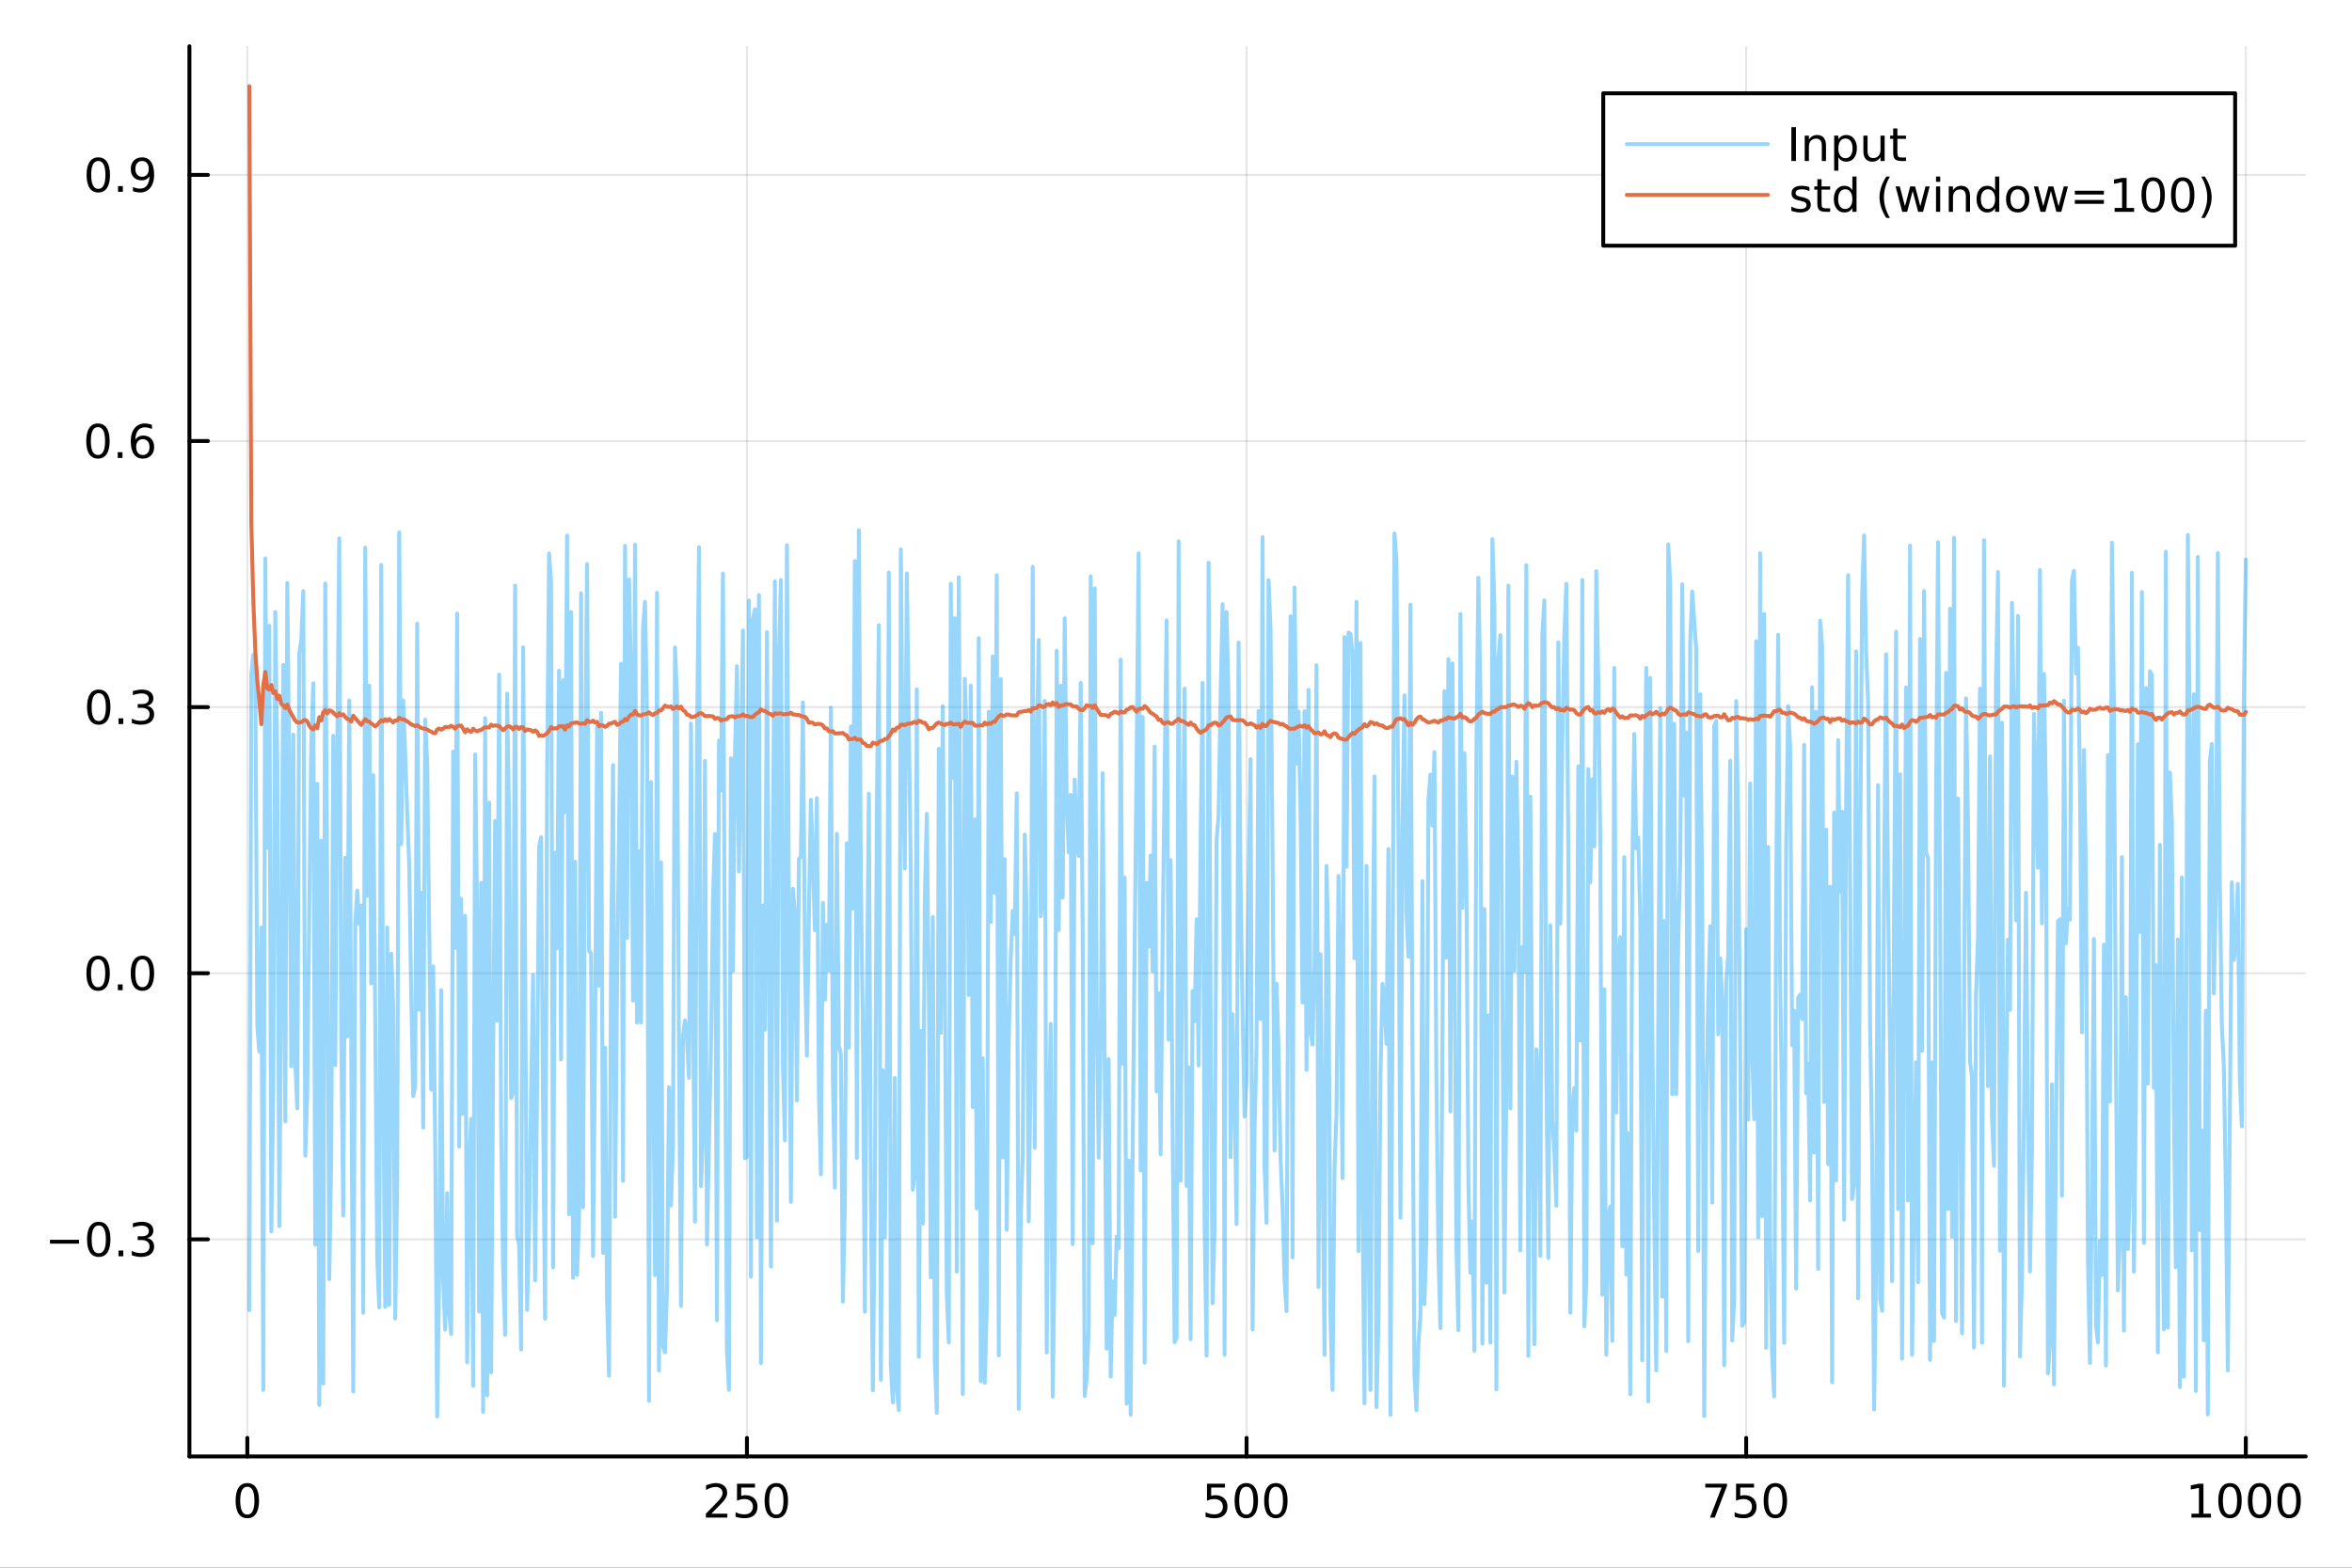 <?xml version="1.0" encoding="utf-8"?>
<svg xmlns="http://www.w3.org/2000/svg" xmlns:xlink="http://www.w3.org/1999/xlink" width="600" height="400" viewBox="0 0 2400 1600">
<rect x="0" y="0" width="2400" height="1600" fill="#333333" stroke="none"/>
<defs>
  <clipPath id="clip770">
    <rect x="0" y="0" width="2400" height="1600"/>
  </clipPath>
</defs>
<path clip-path="url(#clip770)" d="M0 1600 L2400 1600 L2400 0 L0 0  Z" fill="#ffffff" fill-rule="evenodd" fill-opacity="1"/>
<defs>
  <clipPath id="clip771">
    <rect x="480" y="0" width="1681" height="1600"/>
  </clipPath>
</defs>
<path clip-path="url(#clip770)" d="M193.288 1486.45 L2352.76 1486.45 L2352.76 47.244 L193.288 47.244  Z" fill="#ffffff" fill-rule="evenodd" fill-opacity="1"/>
<defs>
  <clipPath id="clip772">
    <rect x="193" y="47" width="2160" height="1440"/>
  </clipPath>
</defs>
<polyline clip-path="url(#clip772)" style="stroke:#000000; stroke-linecap:round; stroke-linejoin:round; stroke-width:2; stroke-opacity:0.1; fill:none" points="252.366,1486.45 252.366,47.244 "/>
<polyline clip-path="url(#clip772)" style="stroke:#000000; stroke-linecap:round; stroke-linejoin:round; stroke-width:2; stroke-opacity:0.1; fill:none" points="762.184,1486.45 762.184,47.244 "/>
<polyline clip-path="url(#clip772)" style="stroke:#000000; stroke-linecap:round; stroke-linejoin:round; stroke-width:2; stroke-opacity:0.1; fill:none" points="1272,1486.45 1272,47.244 "/>
<polyline clip-path="url(#clip772)" style="stroke:#000000; stroke-linecap:round; stroke-linejoin:round; stroke-width:2; stroke-opacity:0.1; fill:none" points="1781.82,1486.45 1781.82,47.244 "/>
<polyline clip-path="url(#clip772)" style="stroke:#000000; stroke-linecap:round; stroke-linejoin:round; stroke-width:2; stroke-opacity:0.1; fill:none" points="2291.64,1486.45 2291.64,47.244 "/>
<polyline clip-path="url(#clip770)" style="stroke:#000000; stroke-linecap:round; stroke-linejoin:round; stroke-width:4; stroke-opacity:1; fill:none" points="193.288,1486.45 2352.76,1486.45 "/>
<polyline clip-path="url(#clip770)" style="stroke:#000000; stroke-linecap:round; stroke-linejoin:round; stroke-width:4; stroke-opacity:1; fill:none" points="252.366,1486.45 252.366,1467.55 "/>
<polyline clip-path="url(#clip770)" style="stroke:#000000; stroke-linecap:round; stroke-linejoin:round; stroke-width:4; stroke-opacity:1; fill:none" points="762.184,1486.45 762.184,1467.55 "/>
<polyline clip-path="url(#clip770)" style="stroke:#000000; stroke-linecap:round; stroke-linejoin:round; stroke-width:4; stroke-opacity:1; fill:none" points="1272,1486.45 1272,1467.55 "/>
<polyline clip-path="url(#clip770)" style="stroke:#000000; stroke-linecap:round; stroke-linejoin:round; stroke-width:4; stroke-opacity:1; fill:none" points="1781.82,1486.45 1781.82,1467.55 "/>
<polyline clip-path="url(#clip770)" style="stroke:#000000; stroke-linecap:round; stroke-linejoin:round; stroke-width:4; stroke-opacity:1; fill:none" points="2291.64,1486.45 2291.64,1467.55 "/>
<path clip-path="url(#clip770)" d="M252.366 1517.37 Q248.755 1517.37 246.926 1520.93 Q245.12 1524.47 245.12 1531.6 Q245.12 1538.71 246.926 1542.27 Q248.755 1545.82 252.366 1545.82 Q256 1545.82 257.805 1542.27 Q259.634 1538.71 259.634 1531.6 Q259.634 1524.47 257.805 1520.93 Q256 1517.37 252.366 1517.37 M252.366 1513.66 Q258.176 1513.66 261.231 1518.27 Q264.31 1522.85 264.31 1531.6 Q264.31 1540.33 261.231 1544.94 Q258.176 1549.52 252.366 1549.52 Q246.555 1549.52 243.477 1544.94 Q240.421 1540.33 240.421 1531.6 Q240.421 1522.85 243.477 1518.27 Q246.555 1513.66 252.366 1513.66 Z" fill="#000000" fill-rule="nonzero" fill-opacity="1" /><path clip-path="url(#clip770)" d="M725.876 1544.91 L742.196 1544.91 L742.196 1548.85 L720.251 1548.85 L720.251 1544.91 Q722.913 1542.16 727.497 1537.53 Q732.103 1532.88 733.284 1531.53 Q735.529 1529.01 736.409 1527.27 Q737.311 1525.51 737.311 1523.82 Q737.311 1521.07 735.367 1519.33 Q733.446 1517.6 730.344 1517.6 Q728.145 1517.6 725.691 1518.36 Q723.261 1519.13 720.483 1520.68 L720.483 1515.95 Q723.307 1514.82 725.761 1514.24 Q728.214 1513.66 730.251 1513.66 Q735.622 1513.66 738.816 1516.35 Q742.01 1519.03 742.01 1523.52 Q742.01 1525.65 741.2 1527.57 Q740.413 1529.47 738.307 1532.07 Q737.728 1532.74 734.626 1535.95 Q731.524 1539.15 725.876 1544.91 Z" fill="#000000" fill-rule="nonzero" fill-opacity="1" /><path clip-path="url(#clip770)" d="M752.057 1514.29 L770.413 1514.29 L770.413 1518.22 L756.339 1518.22 L756.339 1526.7 Q757.358 1526.35 758.376 1526.19 Q759.395 1526 760.413 1526 Q766.2 1526 769.58 1529.17 Q772.959 1532.34 772.959 1537.76 Q772.959 1543.34 769.487 1546.44 Q766.015 1549.52 759.696 1549.52 Q757.52 1549.52 755.251 1549.15 Q753.006 1548.78 750.598 1548.04 L750.598 1543.34 Q752.682 1544.47 754.904 1545.03 Q757.126 1545.58 759.603 1545.58 Q763.608 1545.58 765.945 1543.48 Q768.283 1541.37 768.283 1537.76 Q768.283 1534.15 765.945 1532.04 Q763.608 1529.94 759.603 1529.94 Q757.728 1529.94 755.853 1530.35 Q754.001 1530.77 752.057 1531.65 L752.057 1514.29 Z" fill="#000000" fill-rule="nonzero" fill-opacity="1" /><path clip-path="url(#clip770)" d="M792.172 1517.37 Q788.561 1517.37 786.732 1520.93 Q784.927 1524.47 784.927 1531.6 Q784.927 1538.71 786.732 1542.27 Q788.561 1545.82 792.172 1545.82 Q795.806 1545.82 797.612 1542.27 Q799.441 1538.71 799.441 1531.6 Q799.441 1524.47 797.612 1520.93 Q795.806 1517.37 792.172 1517.37 M792.172 1513.66 Q797.982 1513.66 801.038 1518.27 Q804.117 1522.85 804.117 1531.6 Q804.117 1540.33 801.038 1544.94 Q797.982 1549.52 792.172 1549.52 Q786.362 1549.52 783.283 1544.94 Q780.228 1540.33 780.228 1531.6 Q780.228 1522.85 783.283 1518.27 Q786.362 1513.66 792.172 1513.66 Z" fill="#000000" fill-rule="nonzero" fill-opacity="1" /><path clip-path="url(#clip770)" d="M1231.62 1514.29 L1249.98 1514.29 L1249.98 1518.22 L1235.9 1518.22 L1235.9 1526.7 Q1236.92 1526.35 1237.94 1526.19 Q1238.96 1526 1239.98 1526 Q1245.76 1526 1249.14 1529.17 Q1252.52 1532.34 1252.52 1537.76 Q1252.52 1543.34 1249.05 1546.44 Q1245.58 1549.52 1239.26 1549.52 Q1237.08 1549.52 1234.81 1549.15 Q1232.57 1548.78 1230.16 1548.04 L1230.16 1543.34 Q1232.25 1544.47 1234.47 1545.03 Q1236.69 1545.58 1239.17 1545.58 Q1243.17 1545.58 1245.51 1543.48 Q1247.85 1541.37 1247.85 1537.76 Q1247.85 1534.15 1245.51 1532.04 Q1243.17 1529.94 1239.17 1529.94 Q1237.29 1529.94 1235.42 1530.35 Q1233.56 1530.77 1231.62 1531.65 L1231.62 1514.29 Z" fill="#000000" fill-rule="nonzero" fill-opacity="1" /><path clip-path="url(#clip770)" d="M1271.74 1517.37 Q1268.12 1517.37 1266.3 1520.93 Q1264.49 1524.47 1264.49 1531.6 Q1264.49 1538.71 1266.3 1542.27 Q1268.12 1545.82 1271.74 1545.82 Q1275.37 1545.82 1277.18 1542.27 Q1279 1538.71 1279 1531.6 Q1279 1524.47 1277.18 1520.93 Q1275.37 1517.37 1271.74 1517.37 M1271.74 1513.66 Q1277.55 1513.66 1280.6 1518.27 Q1283.68 1522.85 1283.68 1531.6 Q1283.68 1540.33 1280.6 1544.94 Q1277.55 1549.52 1271.74 1549.52 Q1265.93 1549.52 1262.85 1544.94 Q1259.79 1540.33 1259.79 1531.6 Q1259.79 1522.85 1262.85 1518.27 Q1265.93 1513.66 1271.74 1513.66 Z" fill="#000000" fill-rule="nonzero" fill-opacity="1" /><path clip-path="url(#clip770)" d="M1301.9 1517.37 Q1298.29 1517.37 1296.46 1520.93 Q1294.65 1524.47 1294.65 1531.6 Q1294.65 1538.71 1296.46 1542.27 Q1298.29 1545.82 1301.9 1545.82 Q1305.53 1545.82 1307.34 1542.27 Q1309.17 1538.71 1309.17 1531.6 Q1309.17 1524.47 1307.34 1520.93 Q1305.53 1517.37 1301.9 1517.37 M1301.9 1513.66 Q1307.71 1513.66 1310.76 1518.27 Q1313.84 1522.85 1313.84 1531.6 Q1313.84 1540.33 1310.76 1544.94 Q1307.71 1549.52 1301.9 1549.52 Q1296.09 1549.52 1293.01 1544.94 Q1289.95 1540.33 1289.95 1531.6 Q1289.95 1522.85 1293.01 1518.27 Q1296.09 1513.66 1301.9 1513.66 Z" fill="#000000" fill-rule="nonzero" fill-opacity="1" /><path clip-path="url(#clip770)" d="M1740.1 1514.29 L1762.32 1514.29 L1762.32 1516.28 L1749.77 1548.85 L1744.89 1548.85 L1756.69 1518.22 L1740.1 1518.22 L1740.1 1514.29 Z" fill="#000000" fill-rule="nonzero" fill-opacity="1" /><path clip-path="url(#clip770)" d="M1771.48 1514.29 L1789.84 1514.29 L1789.84 1518.22 L1775.77 1518.22 L1775.77 1526.7 Q1776.79 1526.35 1777.8 1526.19 Q1778.82 1526 1779.84 1526 Q1785.63 1526 1789.01 1529.17 Q1792.39 1532.34 1792.39 1537.76 Q1792.39 1543.34 1788.92 1546.44 Q1785.44 1549.52 1779.12 1549.52 Q1776.95 1549.52 1774.68 1549.15 Q1772.43 1548.78 1770.03 1548.04 L1770.03 1543.34 Q1772.11 1544.47 1774.33 1545.03 Q1776.55 1545.58 1779.03 1545.58 Q1783.04 1545.58 1785.37 1543.48 Q1787.71 1541.37 1787.71 1537.76 Q1787.71 1534.15 1785.37 1532.04 Q1783.04 1529.94 1779.03 1529.94 Q1777.16 1529.94 1775.28 1530.35 Q1773.43 1530.77 1771.48 1531.65 L1771.48 1514.29 Z" fill="#000000" fill-rule="nonzero" fill-opacity="1" /><path clip-path="url(#clip770)" d="M1811.6 1517.37 Q1807.99 1517.37 1806.16 1520.93 Q1804.36 1524.47 1804.36 1531.6 Q1804.36 1538.71 1806.16 1542.27 Q1807.99 1545.82 1811.6 1545.82 Q1815.23 1545.82 1817.04 1542.27 Q1818.87 1538.71 1818.87 1531.6 Q1818.87 1524.47 1817.04 1520.93 Q1815.23 1517.37 1811.6 1517.37 M1811.6 1513.66 Q1817.41 1513.66 1820.47 1518.27 Q1823.54 1522.85 1823.54 1531.6 Q1823.54 1540.33 1820.47 1544.94 Q1817.41 1549.52 1811.6 1549.52 Q1805.79 1549.52 1802.71 1544.94 Q1799.66 1540.33 1799.66 1531.6 Q1799.66 1522.85 1802.71 1518.27 Q1805.79 1513.66 1811.6 1513.66 Z" fill="#000000" fill-rule="nonzero" fill-opacity="1" /><path clip-path="url(#clip770)" d="M2236.16 1544.91 L2243.8 1544.91 L2243.8 1518.55 L2235.49 1520.21 L2235.49 1515.95 L2243.76 1514.29 L2248.43 1514.29 L2248.43 1544.91 L2256.07 1544.91 L2256.07 1548.85 L2236.16 1548.85 L2236.16 1544.91 Z" fill="#000000" fill-rule="nonzero" fill-opacity="1" /><path clip-path="url(#clip770)" d="M2275.52 1517.37 Q2271.91 1517.37 2270.08 1520.93 Q2268.27 1524.47 2268.27 1531.6 Q2268.27 1538.71 2270.08 1542.27 Q2271.91 1545.82 2275.52 1545.82 Q2279.15 1545.82 2280.96 1542.27 Q2282.78 1538.71 2282.78 1531.6 Q2282.78 1524.47 2280.96 1520.93 Q2279.15 1517.37 2275.52 1517.37 M2275.52 1513.66 Q2281.33 1513.66 2284.38 1518.27 Q2287.46 1522.85 2287.46 1531.6 Q2287.46 1540.33 2284.38 1544.94 Q2281.33 1549.52 2275.52 1549.52 Q2269.71 1549.52 2266.63 1544.94 Q2263.57 1540.33 2263.57 1531.6 Q2263.57 1522.85 2266.63 1518.27 Q2269.71 1513.66 2275.52 1513.66 Z" fill="#000000" fill-rule="nonzero" fill-opacity="1" /><path clip-path="url(#clip770)" d="M2305.68 1517.37 Q2302.07 1517.37 2300.24 1520.93 Q2298.43 1524.47 2298.43 1531.6 Q2298.43 1538.71 2300.24 1542.27 Q2302.07 1545.82 2305.68 1545.82 Q2309.31 1545.82 2311.12 1542.27 Q2312.95 1538.71 2312.95 1531.6 Q2312.95 1524.47 2311.12 1520.93 Q2309.31 1517.37 2305.68 1517.37 M2305.68 1513.66 Q2311.49 1513.66 2314.54 1518.27 Q2317.62 1522.85 2317.62 1531.6 Q2317.62 1540.33 2314.54 1544.94 Q2311.49 1549.52 2305.68 1549.52 Q2299.87 1549.52 2296.79 1544.94 Q2293.73 1540.33 2293.73 1531.6 Q2293.73 1522.85 2296.79 1518.27 Q2299.87 1513.66 2305.68 1513.66 Z" fill="#000000" fill-rule="nonzero" fill-opacity="1" /><path clip-path="url(#clip770)" d="M2335.84 1517.37 Q2332.23 1517.37 2330.4 1520.93 Q2328.59 1524.47 2328.59 1531.6 Q2328.59 1538.71 2330.4 1542.27 Q2332.23 1545.82 2335.84 1545.82 Q2339.47 1545.82 2341.28 1542.27 Q2343.11 1538.71 2343.11 1531.6 Q2343.11 1524.47 2341.28 1520.93 Q2339.47 1517.37 2335.84 1517.37 M2335.84 1513.66 Q2341.65 1513.66 2344.71 1518.27 Q2347.78 1522.85 2347.78 1531.6 Q2347.78 1540.33 2344.71 1544.94 Q2341.65 1549.52 2335.84 1549.52 Q2330.03 1549.52 2326.95 1544.94 Q2323.9 1540.33 2323.9 1531.6 Q2323.9 1522.85 2326.95 1518.27 Q2330.03 1513.66 2335.84 1513.66 Z" fill="#000000" fill-rule="nonzero" fill-opacity="1" /><polyline clip-path="url(#clip772)" style="stroke:#000000; stroke-linecap:round; stroke-linejoin:round; stroke-width:2; stroke-opacity:0.1; fill:none" points="193.288,1264.9 2352.76,1264.9 "/>
<polyline clip-path="url(#clip772)" style="stroke:#000000; stroke-linecap:round; stroke-linejoin:round; stroke-width:2; stroke-opacity:0.1; fill:none" points="193.288,993.301 2352.76,993.301 "/>
<polyline clip-path="url(#clip772)" style="stroke:#000000; stroke-linecap:round; stroke-linejoin:round; stroke-width:2; stroke-opacity:0.1; fill:none" points="193.288,721.703 2352.76,721.703 "/>
<polyline clip-path="url(#clip772)" style="stroke:#000000; stroke-linecap:round; stroke-linejoin:round; stroke-width:2; stroke-opacity:0.1; fill:none" points="193.288,450.106 2352.76,450.106 "/>
<polyline clip-path="url(#clip772)" style="stroke:#000000; stroke-linecap:round; stroke-linejoin:round; stroke-width:2; stroke-opacity:0.1; fill:none" points="193.288,178.509 2352.76,178.509 "/>
<polyline clip-path="url(#clip770)" style="stroke:#000000; stroke-linecap:round; stroke-linejoin:round; stroke-width:4; stroke-opacity:1; fill:none" points="193.288,1486.45 193.288,47.244 "/>
<polyline clip-path="url(#clip770)" style="stroke:#000000; stroke-linecap:round; stroke-linejoin:round; stroke-width:4; stroke-opacity:1; fill:none" points="193.288,1264.9 212.185,1264.9 "/>
<polyline clip-path="url(#clip770)" style="stroke:#000000; stroke-linecap:round; stroke-linejoin:round; stroke-width:4; stroke-opacity:1; fill:none" points="193.288,993.301 212.185,993.301 "/>
<polyline clip-path="url(#clip770)" style="stroke:#000000; stroke-linecap:round; stroke-linejoin:round; stroke-width:4; stroke-opacity:1; fill:none" points="193.288,721.703 212.185,721.703 "/>
<polyline clip-path="url(#clip770)" style="stroke:#000000; stroke-linecap:round; stroke-linejoin:round; stroke-width:4; stroke-opacity:1; fill:none" points="193.288,450.106 212.185,450.106 "/>
<polyline clip-path="url(#clip770)" style="stroke:#000000; stroke-linecap:round; stroke-linejoin:round; stroke-width:4; stroke-opacity:1; fill:none" points="193.288,178.509 212.185,178.509 "/>
<path clip-path="url(#clip770)" d="M50.992 1265.35 L80.668 1265.35 L80.668 1269.28 L50.992 1269.28 L50.992 1265.35 Z" fill="#000000" fill-rule="nonzero" fill-opacity="1" /><path clip-path="url(#clip770)" d="M100.76 1250.7 Q97.149 1250.7 95.321 1254.26 Q93.515 1257.8 93.515 1264.93 Q93.515 1272.04 95.321 1275.6 Q97.149 1279.15 100.76 1279.15 Q104.395 1279.15 106.2 1275.6 Q108.029 1272.04 108.029 1264.93 Q108.029 1257.8 106.2 1254.26 Q104.395 1250.7 100.76 1250.7 M100.76 1246.99 Q106.571 1246.99 109.626 1251.6 Q112.705 1256.18 112.705 1264.93 Q112.705 1273.66 109.626 1278.27 Q106.571 1282.85 100.76 1282.85 Q94.95 1282.85 91.871 1278.27 Q88.816 1273.66 88.816 1264.93 Q88.816 1256.18 91.871 1251.6 Q94.95 1246.99 100.76 1246.99 Z" fill="#000000" fill-rule="nonzero" fill-opacity="1" /><path clip-path="url(#clip770)" d="M120.922 1276.3 L125.807 1276.3 L125.807 1282.18 L120.922 1282.18 L120.922 1276.3 Z" fill="#000000" fill-rule="nonzero" fill-opacity="1" /><path clip-path="url(#clip770)" d="M150.158 1263.54 Q153.515 1264.26 155.39 1266.53 Q157.288 1268.8 157.288 1272.13 Q157.288 1277.25 153.769 1280.05 Q150.251 1282.85 143.769 1282.85 Q141.593 1282.85 139.279 1282.41 Q136.987 1281.99 134.533 1281.14 L134.533 1276.62 Q136.478 1277.76 138.793 1278.34 Q141.107 1278.91 143.631 1278.91 Q148.029 1278.91 150.32 1277.18 Q152.635 1275.44 152.635 1272.13 Q152.635 1269.08 150.482 1267.36 Q148.353 1265.63 144.533 1265.63 L140.506 1265.63 L140.506 1261.78 L144.718 1261.78 Q148.168 1261.78 149.996 1260.42 Q151.825 1259.03 151.825 1256.44 Q151.825 1253.78 149.927 1252.36 Q148.052 1250.93 144.533 1250.93 Q142.612 1250.93 140.413 1251.35 Q138.214 1251.76 135.575 1252.64 L135.575 1248.47 Q138.237 1247.73 140.552 1247.36 Q142.89 1246.99 144.95 1246.99 Q150.274 1246.99 153.376 1249.42 Q156.478 1251.83 156.478 1255.95 Q156.478 1258.82 154.834 1260.81 Q153.191 1262.78 150.158 1263.54 Z" fill="#000000" fill-rule="nonzero" fill-opacity="1" /><path clip-path="url(#clip770)" d="M100.112 979.1 Q96.501 979.1 94.672 982.664 Q92.867 986.206 92.867 993.336 Q92.867 1000.44 94.672 1004.01 Q96.501 1007.55 100.112 1007.55 Q103.746 1007.55 105.552 1004.01 Q107.381 1000.44 107.381 993.336 Q107.381 986.206 105.552 982.664 Q103.746 979.1 100.112 979.1 M100.112 975.396 Q105.922 975.396 108.978 980.002 Q112.057 984.586 112.057 993.336 Q112.057 1002.06 108.978 1006.67 Q105.922 1011.25 100.112 1011.25 Q94.302 1011.25 91.223 1006.67 Q88.168 1002.06 88.168 993.336 Q88.168 984.586 91.223 980.002 Q94.302 975.396 100.112 975.396 Z" fill="#000000" fill-rule="nonzero" fill-opacity="1" /><path clip-path="url(#clip770)" d="M120.274 1004.7 L125.158 1004.7 L125.158 1010.58 L120.274 1010.58 L120.274 1004.7 Z" fill="#000000" fill-rule="nonzero" fill-opacity="1" /><path clip-path="url(#clip770)" d="M145.343 979.1 Q141.732 979.1 139.904 982.664 Q138.098 986.206 138.098 993.336 Q138.098 1000.44 139.904 1004.01 Q141.732 1007.55 145.343 1007.55 Q148.978 1007.55 150.783 1004.01 Q152.612 1000.44 152.612 993.336 Q152.612 986.206 150.783 982.664 Q148.978 979.1 145.343 979.1 M145.343 975.396 Q151.154 975.396 154.209 980.002 Q157.288 984.586 157.288 993.336 Q157.288 1002.06 154.209 1006.67 Q151.154 1011.25 145.343 1011.25 Q139.533 1011.25 136.455 1006.67 Q133.399 1002.06 133.399 993.336 Q133.399 984.586 136.455 980.002 Q139.533 975.396 145.343 975.396 Z" fill="#000000" fill-rule="nonzero" fill-opacity="1" /><path clip-path="url(#clip770)" d="M100.76 707.502 Q97.149 707.502 95.321 711.067 Q93.515 714.609 93.515 721.738 Q93.515 728.845 95.321 732.409 Q97.149 735.951 100.76 735.951 Q104.395 735.951 106.2 732.409 Q108.029 728.845 108.029 721.738 Q108.029 714.609 106.2 711.067 Q104.395 707.502 100.76 707.502 M100.76 703.798 Q106.571 703.798 109.626 708.405 Q112.705 712.988 112.705 721.738 Q112.705 730.465 109.626 735.071 Q106.571 739.655 100.76 739.655 Q94.95 739.655 91.871 735.071 Q88.816 730.465 88.816 721.738 Q88.816 712.988 91.871 708.405 Q94.95 703.798 100.76 703.798 Z" fill="#000000" fill-rule="nonzero" fill-opacity="1" /><path clip-path="url(#clip770)" d="M120.922 733.104 L125.807 733.104 L125.807 738.983 L120.922 738.983 L120.922 733.104 Z" fill="#000000" fill-rule="nonzero" fill-opacity="1" /><path clip-path="url(#clip770)" d="M150.158 720.349 Q153.515 721.067 155.39 723.335 Q157.288 725.604 157.288 728.937 Q157.288 734.053 153.769 736.854 Q150.251 739.655 143.769 739.655 Q141.593 739.655 139.279 739.215 Q136.987 738.798 134.533 737.942 L134.533 733.428 Q136.478 734.562 138.793 735.141 Q141.107 735.72 143.631 735.72 Q148.029 735.72 150.32 733.984 Q152.635 732.247 152.635 728.937 Q152.635 725.882 150.482 724.169 Q148.353 722.433 144.533 722.433 L140.506 722.433 L140.506 718.59 L144.718 718.59 Q148.168 718.59 149.996 717.224 Q151.825 715.835 151.825 713.243 Q151.825 710.581 149.927 709.169 Q148.052 707.734 144.533 707.734 Q142.612 707.734 140.413 708.15 Q138.214 708.567 135.575 709.447 L135.575 705.28 Q138.237 704.539 140.552 704.169 Q142.89 703.798 144.95 703.798 Q150.274 703.798 153.376 706.229 Q156.478 708.636 156.478 712.757 Q156.478 715.627 154.834 717.618 Q153.191 719.585 150.158 720.349 Z" fill="#000000" fill-rule="nonzero" fill-opacity="1" /><path clip-path="url(#clip770)" d="M99.95 435.905 Q96.339 435.905 94.51 439.47 Q92.705 443.011 92.705 450.141 Q92.705 457.247 94.51 460.812 Q96.339 464.354 99.95 464.354 Q103.584 464.354 105.39 460.812 Q107.219 457.247 107.219 450.141 Q107.219 443.011 105.39 439.47 Q103.584 435.905 99.95 435.905 M99.95 432.201 Q105.76 432.201 108.816 436.808 Q111.895 441.391 111.895 450.141 Q111.895 458.868 108.816 463.474 Q105.76 468.057 99.95 468.057 Q94.14 468.057 91.061 463.474 Q88.006 458.868 88.006 450.141 Q88.006 441.391 91.061 436.808 Q94.14 432.201 99.95 432.201 Z" fill="#000000" fill-rule="nonzero" fill-opacity="1" /><path clip-path="url(#clip770)" d="M120.112 461.507 L124.996 461.507 L124.996 467.386 L120.112 467.386 L120.112 461.507 Z" fill="#000000" fill-rule="nonzero" fill-opacity="1" /><path clip-path="url(#clip770)" d="M145.76 448.243 Q142.612 448.243 140.76 450.395 Q138.931 452.548 138.931 456.298 Q138.931 460.025 140.76 462.201 Q142.612 464.354 145.76 464.354 Q148.908 464.354 150.737 462.201 Q152.589 460.025 152.589 456.298 Q152.589 452.548 150.737 450.395 Q148.908 448.243 145.76 448.243 M155.042 433.59 L155.042 437.849 Q153.283 437.016 151.478 436.576 Q149.695 436.136 147.936 436.136 Q143.306 436.136 140.853 439.261 Q138.422 442.386 138.075 448.706 Q139.441 446.692 141.501 445.627 Q143.561 444.539 146.038 444.539 Q151.246 444.539 154.255 447.71 Q157.288 450.858 157.288 456.298 Q157.288 461.622 154.14 464.84 Q150.992 468.057 145.76 468.057 Q139.765 468.057 136.594 463.474 Q133.422 458.868 133.422 450.141 Q133.422 441.946 137.311 437.085 Q141.2 432.201 147.751 432.201 Q149.51 432.201 151.293 432.548 Q153.098 432.896 155.042 433.59 Z" fill="#000000" fill-rule="nonzero" fill-opacity="1" /><path clip-path="url(#clip770)" d="M100.297 164.307 Q96.686 164.307 94.858 167.872 Q93.052 171.414 93.052 178.543 Q93.052 185.65 94.858 189.215 Q96.686 192.756 100.297 192.756 Q103.932 192.756 105.737 189.215 Q107.566 185.65 107.566 178.543 Q107.566 171.414 105.737 167.872 Q103.932 164.307 100.297 164.307 M100.297 160.604 Q106.108 160.604 109.163 165.21 Q112.242 169.794 112.242 178.543 Q112.242 187.27 109.163 191.877 Q106.108 196.46 100.297 196.46 Q94.487 196.46 91.409 191.877 Q88.353 187.27 88.353 178.543 Q88.353 169.794 91.409 165.21 Q94.487 160.604 100.297 160.604 Z" fill="#000000" fill-rule="nonzero" fill-opacity="1" /><path clip-path="url(#clip770)" d="M120.459 189.909 L125.344 189.909 L125.344 195.789 L120.459 195.789 L120.459 189.909 Z" fill="#000000" fill-rule="nonzero" fill-opacity="1" /><path clip-path="url(#clip770)" d="M135.668 195.071 L135.668 190.812 Q137.427 191.645 139.232 192.085 Q141.038 192.525 142.774 192.525 Q147.404 192.525 149.834 189.423 Q152.288 186.298 152.635 179.955 Q151.293 181.946 149.232 183.011 Q147.172 184.076 144.672 184.076 Q139.487 184.076 136.455 180.951 Q133.445 177.803 133.445 172.363 Q133.445 167.039 136.594 163.821 Q139.742 160.604 144.973 160.604 Q150.968 160.604 154.117 165.21 Q157.288 169.794 157.288 178.543 Q157.288 186.715 153.399 191.599 Q149.533 196.46 142.982 196.46 Q141.223 196.46 139.418 196.113 Q137.612 195.766 135.668 195.071 M144.973 180.418 Q148.121 180.418 149.95 178.266 Q151.802 176.113 151.802 172.363 Q151.802 168.636 149.95 166.483 Q148.121 164.307 144.973 164.307 Q141.825 164.307 139.973 166.483 Q138.144 168.636 138.144 172.363 Q138.144 176.113 139.973 178.266 Q141.825 180.418 144.973 180.418 Z" fill="#000000" fill-rule="nonzero" fill-opacity="1" /><polyline clip-path="url(#clip772)" style="stroke:#009af9; stroke-linecap:round; stroke-linejoin:round; stroke-width:4; stroke-opacity:0.4; fill:none" points="254.405,1337.24 256.444,688.156 258.483,668.248 260.523,683.418 262.562,1047.21 264.601,1073.49 266.641,946.672 268.68,1418.65 270.719,569.826 272.758,865.206 274.798,638.556 276.837,1256.85 278.876,1108.28 280.915,624.644 282.955,778.572 284.994,1251.38 287.033,1002.52 289.073,678.724 291.112,1144.57 293.151,594.931 295.19,790.99 297.23,1088.27 299.269,749.658 301.308,1084.85 303.347,1131.12 305.387,666.213 307.426,653.774 309.465,603.292 311.505,1179.4 313.544,1115.91 315.583,928.992 317.622,758.77 319.662,697.434 321.701,1270.31 323.74,799.948 325.779,1433.95 327.819,858.065 329.858,1412.15 331.897,595.486 333.937,914.365 335.976,1305.47 338.015,1179.86 340.054,750.987 342.094,1087.1 344.133,768.259 346.172,549.447 348.211,1056 350.251,1240.56 352.29,875.527 354.329,1058.07 356.369,714.963 358.408,1064.82 360.447,1420.18 362.486,943.557 364.526,908.975 366.565,943.073 368.604,924.161 370.643,1339.8 372.683,558.907 374.722,914.452 376.761,699.813 378.801,1003.71 380.84,791.146 382.879,1039.57 384.918,1284.42 386.958,1334.46 388.997,576.629 391.036,1110.69 393.075,1333.86 395.115,946.595 397.154,1331.9 399.193,973.311 401.233,1027.03 403.272,1345.69 405.311,1206.47 407.35,543.306 409.39,861.593 411.429,714.869 413.468,770.265 415.507,828.975 417.547,882.52 419.586,1013.49 421.625,1118.69 423.665,1108.95 425.704,636.463 427.743,1030.71 429.782,910.982 431.822,1150.8 433.861,734.396 435.9,778.364 437.939,946.273 439.979,1112.07 442.018,986.374 444.057,1166.09 446.097,1445.72 448.136,1302.48 450.175,1010.54 452.214,1306.78 454.254,1357 456.293,1217.69 458.332,1339.43 460.371,1361.66 462.411,766.989 464.45,967.384 466.489,626.244 468.529,1170.34 470.568,917.228 472.607,1136.84 474.646,934.708 476.686,1390.44 478.725,1192.65 480.764,1141.96 482.803,1414.47 484.843,769.991 486.882,934.571 488.921,1338.67 490.961,900.985 493,1440.97 495.039,732.949 497.078,1424.16 499.118,819.058 501.157,1400.79 503.196,1077.94 505.235,837.983 507.275,1041.61 509.314,688.524 511.353,1151.78 513.393,1296.36 515.432,1362.36 517.471,707.949 519.51,841.034 521.55,1120.79 523.589,1115.74 525.628,597.647 527.667,1261.8 529.707,1269.36 531.746,1377.33 533.785,660.649 535.825,969.638 537.864,1337.06 539.903,1252.87 541.942,1116.12 543.982,994.985 546.021,1306.74 548.06,1109.5 550.099,864.405 552.139,854.452 554.178,1134.45 556.217,1345.97 558.257,792.573 560.296,564.817 562.335,594.347 564.374,1293.67 566.414,870.304 568.453,967.695 570.492,684.43 572.532,1081.18 574.571,694.238 576.61,828.821 578.649,546.598 580.689,1239.36 582.728,624.818 584.767,1304.12 586.806,879.495 588.846,1301.2 590.885,1240.93 592.924,605.459 594.964,1232.11 597.003,795.683 599.042,575.664 601.081,970.592 603.121,972.967 605.16,1281.97 607.199,1065.11 609.238,741.641 611.278,1006.01 613.317,727.432 615.356,1278.75 617.396,1069.28 619.435,1325.52 621.474,1404.09 623.513,983.378 625.553,780.855 627.592,1241.84 629.631,1007.41 631.67,847.378 633.71,677.459 635.749,1205.21 637.788,557.117 639.828,957.211 641.867,591.315 643.906,691.915 645.945,1021.32 647.985,555.961 650.024,1043.61 652.063,868.76 654.102,1043.53 656.142,641.765 658.181,614.241 660.22,728.863 662.26,1429.66 664.299,798.206 666.338,1055.88 668.377,1301.42 670.417,605.039 672.456,1398.83 674.495,880.076 676.534,1374.23 678.574,1380.3 680.613,1316.04 682.652,1109.61 684.692,1230.28 686.731,1169.82 688.77,660.765 690.809,710.408 692.849,1076.09 694.888,1332.83 696.927,1057.15 698.966,1041.41 701.006,1061.2 703.045,1100.1 705.084,738.446 707.124,1021.89 709.163,1246.83 711.202,760.348 713.241,558.532 715.281,1210.56 717.32,1159.53 719.359,776.517 721.398,1270.19 723.438,1166.29 725.477,1068.9 727.516,918.797 729.556,851.137 731.595,1347.59 733.634,755.889 735.673,806.73 737.713,585.331 739.752,1014.62 741.791,1378.32 743.83,1418.6 745.87,773.979 747.909,991.054 749.948,772.257 751.988,679.944 754.027,889.501 756.066,768.178 758.105,643.484 760.145,1182.04 762.184,1180.92 764.223,612.875 766.262,1303.03 768.302,631.706 770.341,621.856 772.38,1262.71 774.42,607.312 776.459,1391.35 778.498,924.234 780.537,1051.01 782.577,645.128 784.616,972.045 786.655,1292.74 788.694,856.687 790.734,593.346 792.773,1245.85 794.812,668.843 796.852,591.941 798.891,1086.08 800.93,1163.92 802.969,556.457 805.009,927.764 807.048,1226.67 809.087,907.06 811.126,934.6 813.166,1123.2 815.205,876.612 817.244,874.234 819.284,716.89 821.323,976.037 823.362,1077.45 825.401,934.365 827.441,816.253 829.48,877.135 831.519,949.371 833.558,814.589 835.598,1115.12 837.637,1198.59 839.676,921.392 841.716,1020.26 843.755,943.702 845.794,990.687 847.833,722.252 849.873,1100.31 851.912,1212.19 853.951,850.939 855.99,1067.12 858.03,1075.99 860.069,1328.46 862.108,1227.81 864.148,860.625 866.187,1069.2 868.226,741.449 870.265,927.363 872.305,572.565 874.344,1181.78 876.383,541.158 878.422,895.903 880.462,1050.11 882.501,1338.81 884.54,1030.22 886.58,810.016 888.619,1221.27 890.658,1419.11 892.697,1222.71 894.737,829.886 896.776,637.996 898.815,1408.23 900.855,1092.16 902.894,1262.82 904.933,1092.84 906.972,584.284 909.012,1394.13 911.051,1431.39 913.09,1100.18 915.129,1418.76 917.169,1439.25 919.208,560.761 921.247,788.503 923.287,886.307 925.326,585.303 927.365,736.789 929.404,889.131 931.444,1214.29 933.483,1199.66 935.522,703.545 937.561,1384.72 939.601,1052.18 941.64,1248.82 943.679,916.586 945.719,830.537 947.758,1010.68 949.797,1303.62 951.836,935.927 953.876,1387.63 955.915,1442.03 957.954,764.307 959.993,1054.07 962.033,720.827 964.072,990.793 966.111,1320.56 968.151,1370.13 970.19,595.637 972.229,793.888 974.268,630.891 976.308,1297.84 978.347,589.233 980.386,942.741 982.425,1422.83 984.465,692.855 986.504,752.356 988.543,1015.48 990.583,699.721 992.622,1129.92 994.661,836.422 996.7,1233.44 998.74,651.246 1000.78,1409.79 1002.82,1080.09 1004.86,1411.32 1006.9,1334.01 1008.94,726.379 1010.98,940.857 1013.01,669.944 1015.05,911.44 1017.09,587.249 1019.13,1383.33 1021.17,692.9 1023.21,1181.29 1025.25,876.83 1027.29,1255.08 1029.33,1062.42 1031.37,977.612 1033.41,929.61 1035.45,953.242 1037.49,809.644 1039.53,1437.98 1041.56,1245.48 1043.6,1177.8 1045.64,851.784 1047.68,935.927 1049.72,1246.53 1051.76,1080.85 1053.8,578.529 1055.84,1171.48 1057.88,770.721 1059.92,653.127 1061.96,935.301 1064,915.713 1066.04,715.162 1068.07,1380.46 1070.11,1155.06 1072.15,1044.9 1074.19,1425.44 1076.23,1271.11 1078.27,664.2 1080.31,948.994 1082.35,699.834 1084.39,916.129 1086.43,631.043 1088.47,819.047 1090.51,869.943 1092.55,811.237 1094.59,1269.85 1096.62,795.684 1098.66,857.657 1100.7,873.636 1102.74,696.896 1104.78,950.131 1106.82,1424.79 1108.86,1407.16 1110.9,1357.14 1112.94,588.21 1114.98,1269.06 1117.02,600.463 1119.06,1024.66 1121.1,1181.56 1123.14,1067.41 1125.17,789.122 1127.21,1082.05 1129.25,1376.55 1131.29,1080.89 1133.33,1404.89 1135.37,1307.92 1137.41,1342.21 1139.45,1262.06 1141.49,1274.15 1143.53,673.238 1145.57,1085.57 1147.61,895.686 1149.65,1432.56 1151.69,1184.32 1153.72,1443.85 1155.76,1177.92 1157.8,967.024 1159.84,772.259 1161.88,564.765 1163.92,1194.49 1165.96,731.795 1168,1390.8 1170.04,901.069 1172.08,966.239 1174.12,873.145 1176.16,991.284 1178.2,761.836 1180.23,1114.09 1182.27,1013.49 1184.31,1178.17 1186.35,960.948 1188.39,791.624 1190.43,633.153 1192.47,1061 1194.51,877.836 1196.55,1152.49 1198.59,1369.87 1200.63,1365.43 1202.67,552.445 1204.71,1205.02 1206.75,901.494 1208.78,702.86 1210.82,1210.32 1212.86,1089.37 1214.9,1366.88 1216.94,1011.45 1218.98,1042.14 1221.02,938.252 1223.06,1087.42 1225.1,860.604 1227.14,696.947 1229.18,1249.45 1231.22,1383.54 1233.26,574.376 1235.3,1020.58 1237.33,1330.1 1239.37,1252.66 1241.41,857.68 1243.45,831.791 1245.49,710.459 1247.53,616.638 1249.57,1382.67 1251.61,624.581 1253.65,715.764 1255.69,1180.89 1257.73,1035.16 1259.77,1119.92 1261.81,1249.31 1263.85,655.783 1265.88,900.692 1267.92,1031.59 1269.96,1139.63 1272,1099.48 1274.04,909.854 1276.08,774.838 1278.12,1356.82 1280.16,1153.85 1282.2,1066.3 1284.24,725.614 1286.28,1040.05 1288.32,548.161 1290.36,1189.44 1292.39,1248.05 1294.43,592.135 1296.47,643.135 1298.51,870.104 1300.55,1174.25 1302.59,1003.89 1304.63,1070.58 1306.67,1182.24 1308.71,1230.4 1310.75,1306.28 1312.79,1338.22 1314.83,884.72 1316.87,628.94 1318.91,1283.37 1320.94,599.572 1322.98,779.282 1325.02,726.154 1327.06,827.014 1329.1,1023.18 1331.14,725.843 1333.18,1091.93 1335.22,704.046 1337.26,1053.87 1339.3,1066.06 1341.34,983.584 1343.38,679.003 1345.42,1313.64 1347.46,973.809 1349.49,1166.17 1351.53,1382.81 1353.57,883.757 1355.61,974.779 1357.65,1345.77 1359.69,1418.55 1361.73,1193.09 1363.77,1136.27 1365.81,893.88 1367.85,1001.05 1369.89,1202.45 1371.93,650.155 1373.97,884.768 1376.01,645.546 1378.04,646.924 1380.08,668.452 1382.12,977.916 1384.16,614.231 1386.2,1276.78 1388.24,656.184 1390.28,1222.44 1392.32,1432.26 1394.36,883.717 1396.4,1260.99 1398.44,1418.69 1400.48,1018.32 1402.52,792.434 1404.56,1436.14 1406.59,1348.81 1408.63,1096.53 1410.67,1004.09 1412.71,1018.75 1414.75,1065.32 1416.79,866.516 1418.83,1444.05 1420.87,1033.57 1422.91,544.435 1424.95,572.323 1426.99,862.088 1429.03,1242.91 1431.07,844.688 1433.1,709.641 1435.14,929.912 1437.18,976.491 1439.22,617.093 1441.26,1069.41 1443.3,1402.67 1445.34,1439.38 1447.38,1369.97 1449.42,1343.02 1451.46,899.35 1453.5,1331.08 1455.54,1262.65 1457.58,817.376 1459.62,790.518 1461.65,842.615 1463.69,767.479 1465.73,1104.79 1467.77,1277.75 1469.81,1355.53 1471.85,1066.55 1473.89,705.311 1475.93,977.43 1477.97,672.699 1480.01,1134.36 1482.05,677.078 1484.09,950.013 1486.13,1272.67 1488.17,1357.58 1490.2,626.625 1492.24,926.596 1494.28,768.615 1496.32,895.458 1498.36,1207.64 1500.4,1299 1502.44,1246.65 1504.48,1378.58 1506.52,769.569 1508.56,589.721 1510.6,705.097 1512.64,1371.3 1514.68,927.786 1516.72,1309.19 1518.75,1036.41 1520.79,1370.33 1522.83,550.242 1524.87,617.53 1526.91,1418.08 1528.95,672.512 1530.99,648.24 1533.03,1010.83 1535.07,1319.24 1537.11,1104.99 1539.15,597.674 1541.19,1131.23 1543.23,792.658 1545.26,990.942 1547.3,777.468 1549.34,892.982 1551.38,1276.12 1553.42,966.624 1555.46,991.839 1557.5,576.893 1559.54,1383.92 1561.58,813.075 1563.62,1135.64 1565.66,1372.06 1567.7,1070.94 1569.74,1105.37 1571.78,1281.7 1573.81,648.577 1575.85,612.715 1577.89,1097.09 1579.93,1283.83 1581.97,944.365 1584.01,1143.62 1586.05,1174.86 1588.09,1230.61 1590.13,655.501 1592.17,942.805 1594.21,757.461 1596.25,649.953 1598.29,595.849 1600.33,870.881 1602.36,1339.74 1604.4,1131.64 1606.44,1110.41 1608.48,1153.92 1610.52,782.138 1612.56,1062.07 1614.6,591.9 1616.64,1353.73 1618.68,1308.94 1620.72,784.819 1622.76,900.67 1624.8,795.306 1626.84,863.873 1628.88,582.982 1630.91,692.582 1632.95,860.584 1634.99,1321.41 1637.03,1009.74 1639.07,1382.67 1641.11,1243.29 1643.15,1231.52 1645.19,1368.52 1647.23,681.747 1649.27,1135.57 1651.31,980.411 1653.35,956.462 1655.39,1272.01 1657.42,874.766 1659.46,1300.9 1661.5,1156.62 1663.54,1423.02 1665.58,888.222 1667.62,749.03 1669.66,866.018 1671.7,854.805 1673.74,939.69 1675.78,1388.43 1677.82,891.318 1679.86,681.641 1681.9,1430.24 1683.94,691.713 1685.97,1046.71 1688.01,1240.53 1690.05,1398.66 1692.09,1043.28 1694.13,722.734 1696.17,1323.37 1698.21,939.957 1700.25,1378.98 1702.29,555.66 1704.33,596.404 1706.37,1116.92 1708.41,738.666 1710.45,1116.58 1712.49,961.186 1714.52,877.93 1716.56,596.361 1718.6,812.099 1720.64,747.493 1722.68,1368.8 1724.72,654.719 1726.76,603.655 1728.8,634.134 1730.84,661.655 1732.88,1276.71 1734.92,708.525 1736.96,917.196 1739,1445.22 1741.04,1138.88 1743.07,1020.81 1745.11,945.277 1747.15,1227.42 1749.19,741.123 1751.23,735.698 1753.27,1055.65 1755.31,978.24 1757.35,1019.78 1759.39,1393.47 1761.43,1003.64 1763.47,974.187 1765.51,776.377 1767.55,1368.12 1769.58,1327.91 1771.62,715.444 1773.66,839.985 1775.7,1066.92 1777.74,1353.13 1779.78,1350.06 1781.82,948.414 1783.86,1142.55 1785.9,799.602 1787.94,1071.16 1789.98,1142.34 1792.02,654.338 1794.06,1262.78 1796.1,564.657 1798.13,1241.26 1800.17,626.638 1802.21,1375.51 1804.25,864.458 1806.29,1267.52 1808.33,1384.85 1810.37,1425.23 1812.41,915.11 1814.45,647.942 1816.49,998.676 1818.53,1135.22 1820.57,1370.56 1822.61,864.707 1824.65,720.802 1826.68,762.35 1828.72,1066.84 1830.76,1031.4 1832.8,1315.13 1834.84,1018.35 1836.88,1015.16 1838.92,1040.18 1840.96,760.129 1843,1115.83 1845.04,1085.56 1847.08,1225.13 1849.12,701.43 1851.16,1176.52 1853.2,726.242 1855.23,1295.05 1857.27,633.469 1859.31,660.239 1861.35,1124.69 1863.39,846.798 1865.43,1188.24 1867.47,905.047 1869.51,1410.72 1871.55,829.258 1873.59,1204.75 1875.63,755.479 1877.67,910.073 1879.71,828.393 1881.74,1244.78 1883.78,826.926 1885.82,587.054 1887.86,898.954 1889.9,1223.71 1891.94,1207.58 1893.98,664.669 1896.02,1325.03 1898.06,888.02 1900.1,607.574 1902.14,546.435 1904.18,664.919 1906.22,715.206 1908.26,1048.25 1910.29,1169.62 1912.33,1438.45 1914.37,1292.17 1916.41,801.265 1918.45,1325.81 1920.49,1337.83 1922.53,900.612 1924.57,667.661 1926.61,917.561 1928.65,1080.17 1930.69,1307.6 1932.73,923.655 1934.77,644.799 1936.81,1234.09 1938.84,790.347 1940.88,1386.69 1942.92,1048.14 1944.96,701.569 1947,1225.18 1949.04,556.8 1951.08,1382.75 1953.12,1227.74 1955.16,1084.29 1957.2,1308.64 1959.24,652.136 1961.28,1072.37 1963.32,603.078 1965.36,869.602 1967.39,875.782 1969.43,1387.91 1971.47,1084.41 1973.51,1368.63 1975.55,817.278 1977.59,553.264 1979.63,911.948 1981.67,1339.91 1983.71,1344.76 1985.75,686.759 1987.79,1234.02 1989.83,621.171 1991.87,1262.21 1993.9,548.973 1995.94,1348.16 1997.98,815.007 2000.02,1092.42 2002.06,1360.74 2004.1,1038.32 2006.14,712.713 2008.18,839.038 2010.22,1083.16 2012.26,1099.48 2014.3,1375.33 2016.34,1016.21 2018.38,956.303 2020.42,702.723 2022.45,1370.49 2024.49,551.367 2026.53,964.533 2028.57,1108.63 2030.61,772.046 2032.65,1139.88 2034.69,1189.97 2036.73,693.554 2038.77,583.788 2040.81,1276.6 2042.85,737.64 2044.89,1414.19 2046.93,1120.8 2048.97,959.011 2051,1030.65 2053.04,615.297 2055.08,742.186 2057.12,939.331 2059.16,628.589 2061.2,1384.37 2063.24,1304.36 2065.28,1139.34 2067.32,911.145 2069.36,1134.97 2071.4,1297.64 2073.44,1173.26 2075.48,728.531 2077.52,811.9 2079.55,885.77 2081.59,581.634 2083.63,942.459 2085.67,687.708 2087.71,819.325 2089.75,1401.69 2091.79,1370.3 2093.83,1106.57 2095.87,1412.95 2097.91,1164.37 2099.95,940.333 2101.99,938.154 2104.03,1220.25 2106.07,715.077 2108.1,962.859 2110.14,927.186 2112.18,938.449 2114.22,592.687 2116.26,582.654 2118.3,687.377 2120.34,661.03 2122.38,798.106 2124.42,1053.58 2126.46,765.448 2128.5,888.825 2130.54,1284.6 2132.58,1391.05 2134.61,1211.7 2136.65,958.287 2138.69,1351.23 2140.73,1370.11 2142.77,1266.47 2144.81,1301.14 2146.85,964.219 2148.89,1393.76 2150.93,770.614 2152.97,1124.22 2155.01,553.839 2157.05,718.896 2159.09,1074.38 2161.13,1316.99 2163.16,1261 2165.2,874.743 2167.24,1357.99 2169.28,1017.75 2171.32,1274.9 2173.36,1214.57 2175.4,584.59 2177.44,1297.88 2179.48,1127.24 2181.52,759.534 2183.56,951.197 2185.6,604.14 2187.64,1268.66 2189.68,702.25 2191.71,1105.96 2193.75,684.994 2195.79,688.602 2197.83,1110.36 2199.87,984.969 2201.91,1380.25 2203.95,862.241 2205.99,1166.14 2208.03,1356.69 2210.07,563.058 2212.11,1355.07 2214.15,788.388 2216.19,838.449 2218.23,1132.63 2220.26,1293.41 2222.3,958.773 2224.34,1415.68 2226.38,895.56 2228.42,1404.99 2230.46,1155.16 2232.5,546.002 2234.54,766.982 2236.58,1276.02 2238.62,708.64 2240.66,1419.66 2242.7,568.221 2244.74,1255.49 2246.77,1153.92 2248.81,1368.09 2250.85,1031.56 2252.89,1443.57 2254.93,776.88 2256.97,759.292 2259.01,1013.98 2261.05,916.65 2263.09,564.431 2265.13,901.034 2267.17,1046.32 2269.21,1087.5 2271.25,1213 2273.29,1398.61 2275.32,1142.52 2277.36,900.463 2279.4,979.711 2281.44,965.64 2283.48,902.065 2285.52,1101.92 2287.56,1149.51 2289.6,712.537 2291.64,571.111 "/>
<polyline clip-path="url(#clip772)" style="stroke:#e26f46; stroke-linecap:round; stroke-linejoin:round; stroke-width:4; stroke-opacity:1; fill:none" points="254.405,87.976 256.444,534.333 258.483,612.678 260.523,664.544 262.562,694.473 264.601,715.149 266.641,739.124 268.68,699.397 270.719,685.828 272.758,702.526 274.798,703.807 276.837,699.018 278.876,707.373 280.915,705.454 282.955,713.418 284.994,710.034 287.033,718.537 289.073,719.785 291.112,722.731 293.151,719.133 295.19,724.622 297.23,728.441 299.269,732.083 301.308,735.436 303.347,737.373 305.387,737.308 307.426,737.15 309.465,735.386 311.505,734.701 313.544,736.373 315.583,740.678 317.622,743.253 319.662,744.418 321.701,740.287 323.74,743.283 325.779,731.938 327.819,735.353 329.858,726.825 331.897,724.733 333.937,728.19 335.976,724.961 338.015,725.617 340.054,727.211 342.094,729.368 344.133,731.107 346.172,727.788 348.211,730.041 350.251,729.078 352.29,731.69 354.329,733.81 356.369,734.499 358.408,736.419 360.447,730.411 362.486,732.902 364.526,735.274 366.565,737.631 368.604,739.907 370.643,736.862 372.683,733.972 374.722,736.147 376.761,736.37 378.801,738.361 380.84,739.71 382.879,741.422 384.918,739.801 386.958,737.27 388.997,735.1 391.036,736.266 393.075,733.997 395.115,735.881 397.154,733.837 399.193,735.666 401.233,737.342 403.272,735.202 405.311,735.457 407.35,732.556 409.39,734.014 411.429,734.18 413.468,734.968 415.507,736.209 417.547,737.692 419.586,739.192 421.625,740.11 423.665,741.096 425.704,740.171 427.743,741.533 429.782,742.955 431.822,743.53 433.861,743.826 435.9,744.531 437.939,745.916 439.979,746.722 442.018,748.045 444.057,748.4 446.097,744.612 448.136,743.506 450.175,744.77 452.214,743.68 454.254,741.932 456.293,742.022 458.332,741.99 460.371,740.775 462.411,741.829 464.45,743.664 466.489,741.151 468.529,740.614 470.568,740.553 472.607,743.904 474.646,747.331 476.686,744.314 478.725,746.047 480.764,747.01 482.803,743.695 484.843,745.469 486.882,746.379 488.921,745.33 490.961,745.128 493,743.396 495.039,742.287 497.078,742.224 499.118,742.457 501.157,739.568 503.196,740.919 505.235,740.368 507.275,740.621 509.314,740.922 511.353,743.226 513.393,745.306 515.432,743.504 517.471,741.612 519.51,741.12 521.55,742.372 523.589,744.456 525.628,741.887 527.667,741.824 529.707,743.967 531.746,742.145 533.785,742.35 535.825,746.07 537.864,744.452 539.903,744.976 541.942,745.275 543.982,746.879 546.021,745.436 548.06,746.832 550.099,751.2 552.139,750.464 554.178,751.11 556.217,749.787 558.257,748.482 560.296,746.003 562.335,742.011 564.374,743.649 566.414,743.269 568.453,743.499 570.492,741.206 572.532,741.4 574.571,741.039 576.61,744.688 578.649,740.273 580.689,741.566 582.728,738.303 584.767,737.964 586.806,737.501 588.846,737.328 590.885,738.275 592.924,738.778 594.964,738.108 597.003,738.85 599.042,734.988 601.081,736.825 603.121,736.824 605.16,735.489 607.199,737.523 609.238,736.73 611.278,741.189 613.317,739.986 615.356,740.533 617.396,741.799 619.435,740.847 621.474,738.587 623.513,738.541 625.553,737.4 627.592,736.66 629.631,739.814 631.67,739.095 633.71,736.866 635.749,736.559 637.788,733.865 639.828,735.025 641.867,731.382 643.906,729.328 645.945,729.36 647.985,725.572 650.024,729.012 652.063,730.182 654.102,730.164 656.142,729.254 658.181,728.761 660.22,728.322 662.26,726.985 664.299,728.861 666.338,729.741 668.377,727.952 670.417,727.646 672.456,725.157 674.495,725.019 676.534,722.733 678.574,720.162 680.613,721.124 682.652,721.58 684.692,720.981 686.731,723.622 688.77,722.457 690.809,720.985 692.849,723.046 694.888,721.124 696.927,724.729 698.966,726.01 701.006,729.4 703.045,729.799 705.084,731.707 707.124,731.835 709.163,731.054 711.202,730.053 713.241,728.224 715.281,727.799 717.32,729.036 719.359,730.886 721.398,730.841 723.438,730.689 725.477,730.892 727.516,731.087 729.556,733.712 731.595,732.676 733.634,733.098 735.673,735.457 737.713,734.398 739.752,734.381 741.791,733.779 743.83,731.521 745.87,731.017 747.909,731.019 749.948,732.272 751.988,730.958 754.027,731.05 756.066,730.518 758.105,729.017 760.145,730.894 762.184,730.593 764.223,731.296 766.262,731.948 768.302,731.69 770.341,729.568 772.38,727.915 774.42,726.967 776.459,723.861 778.498,725.28 780.537,725.58 782.577,727.002 784.616,728.316 786.655,728.817 788.694,730.546 790.734,727.925 792.773,728.556 794.812,728.204 796.852,728.014 798.891,729.082 800.93,728.922 802.969,728.626 805.009,728.592 807.048,727.347 809.087,729.122 811.126,729.282 813.166,729.817 815.205,729.673 817.244,730.628 819.284,731.267 821.323,731.474 823.362,733.763 825.401,737.622 827.441,737.247 829.48,737.731 831.519,739.359 833.558,739.039 835.598,738.74 837.637,739.135 839.676,740.322 841.716,743.495 843.755,743.489 845.794,746.288 847.833,746.609 849.873,746.303 851.912,748.613 853.951,748.416 855.99,748.45 858.03,748.334 860.069,748.1 862.108,749.68 864.148,750.733 866.187,754.721 868.226,754.207 870.265,754.254 872.305,752.976 874.344,755.032 876.383,754.797 878.422,754.853 880.462,758.192 882.501,758.889 884.54,761.439 886.58,761.38 888.619,761.483 890.658,757.921 892.697,758.556 894.737,759.593 896.776,757.467 898.815,756.17 900.855,756.012 902.894,754.301 904.933,754.159 906.972,751.418 909.012,748.78 911.051,744.555 913.09,745.734 915.129,742.771 917.169,742.325 919.208,739.676 921.247,739.553 923.287,740.208 925.326,738.833 927.365,738.474 929.404,738.542 931.444,737.415 933.483,736.7 935.522,738.065 937.561,735.625 939.601,736.075 941.64,737.738 943.679,737.669 945.719,740.369 947.758,744.295 949.797,742.952 951.836,742.919 953.876,740.482 955.915,738.276 957.954,737.462 959.993,738.378 962.033,739.336 964.072,740.044 966.111,738.614 968.151,738.799 970.19,737.438 972.229,739.253 974.268,739.386 976.308,738.989 978.347,738.704 980.386,741.802 982.425,738.237 984.465,736.498 986.504,737.745 988.543,737.747 990.583,737.852 992.622,737.818 994.661,740.502 996.7,740.624 998.74,740.389 1000.78,740.286 1002.82,740.306 1004.86,737.509 1006.9,739.447 1008.94,737.978 1010.98,738.83 1013.01,736.791 1015.05,736.717 1017.09,733.642 1019.13,731.125 1021.17,729.595 1023.21,730.586 1025.25,730.281 1027.29,729.196 1029.33,729.246 1031.37,729.944 1033.41,730.161 1035.45,730.17 1037.49,730.132 1039.53,726.884 1041.56,726.516 1043.6,726.192 1045.64,725.679 1047.68,725.656 1049.72,724.677 1051.76,726.281 1053.8,722.754 1055.84,723.02 1057.88,722.406 1059.92,720.051 1061.96,720.025 1064,721.773 1066.04,721.169 1068.07,718.915 1070.11,718.581 1072.15,719.868 1074.19,716.863 1076.23,719.335 1078.27,717.506 1080.31,721.622 1082.35,720.01 1084.39,719.838 1086.43,719.085 1088.47,718.428 1090.51,718.799 1092.55,718.943 1094.59,720.821 1096.62,720.951 1098.66,721.111 1100.7,723.258 1102.74,724.715 1104.78,724.862 1106.82,722.737 1108.86,719.774 1110.9,720.657 1112.94,720.351 1114.98,722.484 1117.02,719.832 1119.06,723.244 1121.1,726.394 1123.14,729.726 1125.17,729.731 1127.21,729.777 1129.25,730.211 1131.29,731.43 1133.33,728.625 1135.37,727.723 1137.41,726.309 1139.45,726.947 1141.49,728.268 1143.53,726.11 1145.57,727.081 1147.61,727 1149.65,724.284 1151.69,723.752 1153.72,721.887 1155.76,721.549 1157.8,724.044 1159.84,726.419 1161.88,723.832 1163.92,723.223 1165.96,723.339 1168,720.664 1170.04,722.218 1172.08,724.655 1174.12,727.508 1176.16,728.381 1178.2,729.953 1180.23,731.337 1182.27,734.795 1184.31,734.373 1186.35,737.608 1188.39,738.662 1190.43,737.159 1192.47,737.11 1194.51,738.685 1196.55,738.57 1198.59,736.735 1200.63,735.284 1202.67,733.674 1204.71,735.989 1206.75,735.811 1208.78,737.075 1210.82,738.369 1212.86,739.824 1214.9,737.439 1216.94,739.82 1218.98,740.04 1221.02,743.686 1223.06,746.259 1225.1,747.939 1227.14,746.344 1229.18,745.669 1231.22,744.113 1233.26,740.166 1235.3,740.197 1237.33,738.439 1239.37,737.492 1241.41,737.855 1243.45,740.576 1245.49,739.759 1247.53,737.234 1249.57,735.01 1251.61,732.208 1253.65,731.667 1255.69,731.183 1257.73,734.749 1259.77,735.022 1261.81,735.065 1263.85,735.102 1265.88,734.971 1267.92,735.158 1269.96,736.662 1272,739.124 1274.04,739.287 1276.08,738.181 1278.12,739.214 1280.16,740.158 1282.2,742.522 1284.24,740.948 1286.28,742.909 1288.32,738.77 1290.36,741.085 1292.39,740.839 1294.43,737.648 1296.47,735.725 1298.51,736.591 1300.55,737.035 1302.59,737.535 1304.63,737.9 1306.67,739.497 1308.71,738.785 1310.75,740.382 1312.79,741.338 1314.83,743.19 1316.87,743.869 1318.91,743.722 1320.94,743.707 1322.98,742.533 1325.02,741.378 1327.06,740.74 1329.1,741.747 1331.14,740.194 1333.18,742.759 1335.22,741.035 1337.26,744.241 1339.3,746.085 1341.34,748.532 1343.38,748.016 1345.42,747.522 1347.46,749.599 1349.49,749.155 1351.53,746.28 1353.57,749.959 1355.61,750.725 1357.65,752.384 1359.69,749.302 1361.73,748.49 1363.77,749.119 1365.81,752.826 1367.85,753.62 1369.89,754.305 1371.93,754.938 1373.97,754.867 1376.01,752.314 1378.04,750.124 1380.08,747.995 1382.12,749.055 1384.16,746.522 1386.2,744.815 1388.24,743.382 1390.28,742.242 1392.32,739.07 1394.36,741.411 1396.4,740.082 1398.44,736.872 1400.48,737.32 1402.52,739.245 1404.56,738.106 1406.59,739.628 1408.63,740.271 1410.67,740.473 1412.71,742.29 1414.75,743.066 1416.79,742.838 1418.83,741.587 1420.87,741.57 1422.91,737.461 1424.95,734.001 1426.99,733.838 1429.03,732.982 1431.07,734.281 1433.1,733.959 1435.14,736.922 1437.18,740.339 1439.22,737.602 1441.26,739.809 1443.3,737.774 1445.34,734.142 1447.38,731.931 1449.42,731.3 1451.46,734.012 1453.5,734.717 1455.54,736.366 1457.58,737.353 1459.62,736.951 1461.65,736.42 1463.69,735.556 1465.73,736.54 1467.77,737.504 1469.81,735.417 1471.85,735.369 1473.89,733.852 1475.93,733.991 1477.97,732.003 1480.01,732.746 1482.05,733.025 1484.09,733.421 1486.13,732.08 1488.17,731.215 1490.2,728.459 1492.24,732.38 1494.28,731.928 1496.32,732.866 1498.36,735.371 1500.4,736.39 1502.44,735.76 1504.48,733.703 1506.52,732.504 1508.56,729.084 1510.6,727.873 1512.64,726.31 1514.68,727.886 1516.72,728.238 1518.75,728.5 1520.79,728.804 1522.83,726.196 1524.87,726.466 1526.91,724.333 1528.95,723.702 1530.99,721.871 1533.03,721.874 1535.07,721.682 1537.11,721.642 1539.15,720.2 1541.19,719.982 1543.23,719.115 1545.26,719.123 1547.3,720.163 1549.34,721.574 1551.38,720.31 1553.42,720.706 1555.46,723.29 1557.5,720.14 1559.54,717.542 1561.58,718.974 1563.62,721.853 1565.66,719.989 1567.7,720.234 1569.74,720.259 1571.78,718.851 1573.81,717.255 1575.85,716.749 1577.89,716.835 1579.93,717.805 1581.97,720.162 1584.01,722.079 1586.05,721.652 1588.09,723.948 1590.13,722.646 1592.17,725.02 1594.21,724.502 1596.25,725.319 1598.29,722.425 1600.33,723.318 1602.36,724.434 1604.4,724.125 1606.44,724.761 1608.48,727.86 1610.52,729.264 1612.56,729.372 1614.6,726.278 1616.64,723.864 1618.68,722.14 1620.72,721.615 1622.76,725.212 1624.8,724.52 1626.84,727.998 1628.88,728.167 1630.91,726.779 1632.95,727.674 1634.99,726.002 1637.03,727.535 1639.07,724.828 1641.11,723.745 1643.15,725.637 1645.19,723.297 1647.23,724.204 1649.27,727.461 1651.31,730.066 1653.35,732.354 1655.39,731.065 1657.42,732.957 1659.46,732.529 1661.5,732.641 1663.54,730.046 1665.58,730.288 1667.62,730.114 1669.66,729.956 1671.7,731.045 1673.74,733.5 1675.78,730.602 1677.82,732.028 1679.86,730.124 1681.9,728.6 1683.94,727.127 1685.97,729.073 1688.01,728.055 1690.05,726.476 1692.09,728.817 1694.13,730.026 1696.17,728.22 1698.21,729.231 1700.25,726.926 1702.29,723.742 1704.33,722.252 1706.37,723.131 1708.41,724.623 1710.45,725.301 1712.49,728.443 1714.52,729.829 1716.56,729.401 1718.6,728.853 1720.64,729.667 1722.68,726.964 1724.72,727.648 1726.76,728.476 1728.8,728.703 1730.84,730.417 1732.88,730.541 1734.92,731.249 1736.96,731.18 1739,729.25 1741.04,729.071 1743.07,731.952 1745.11,732.317 1747.15,731.959 1749.19,730.768 1751.23,730.396 1753.27,730.486 1755.31,732.083 1757.35,732.07 1759.39,728.929 1761.43,732.262 1763.47,735.222 1765.51,734.939 1767.55,732.59 1769.58,733.201 1771.62,731.852 1773.66,731.695 1775.7,733.264 1777.74,732.915 1779.78,733.313 1781.82,733.455 1783.86,734.646 1785.9,733.949 1787.94,734.269 1789.98,734.478 1792.02,733.396 1794.06,734.145 1796.1,730.657 1798.13,730.53 1800.17,730.211 1802.21,730.598 1804.25,730.565 1806.29,731.403 1808.33,728.922 1810.37,725.79 1812.41,726.045 1814.45,724.581 1816.49,724.646 1818.53,727.567 1820.57,727.34 1822.61,728.7 1824.65,728.088 1826.68,727.186 1828.72,727.934 1830.76,728.305 1832.8,730.018 1834.84,732.026 1836.88,732.505 1838.92,734.292 1840.96,733.032 1843,735.5 1845.04,736.457 1847.08,736.512 1849.12,737.28 1851.16,738.763 1853.2,737.558 1855.23,735.911 1857.27,733.265 1859.31,732.459 1861.35,732.445 1863.39,733.795 1865.43,733.577 1867.47,737.05 1869.51,733.843 1871.55,734.489 1873.59,733.994 1875.63,733.245 1877.67,733.16 1879.71,735.627 1881.74,734.61 1883.78,735.99 1885.82,736.493 1887.86,738.087 1889.9,737.087 1891.94,737.388 1893.98,738.624 1896.02,736.429 1898.06,737.625 1900.1,737.037 1902.14,733.378 1904.18,734.678 1906.22,736.787 1908.26,739.527 1910.29,739.181 1912.33,736.228 1914.37,734.727 1916.41,734.071 1918.45,732.086 1920.49,732.848 1922.53,733.334 1924.57,732.435 1926.61,735.034 1928.65,737.166 1930.69,738.42 1932.73,741.035 1934.77,740.797 1936.81,741.221 1938.84,742.067 1940.88,739.395 1942.92,743.161 1944.96,741.654 1947,740.685 1949.04,736.789 1951.08,734.946 1953.12,735.353 1955.16,736.722 1957.2,735.042 1959.24,732.536 1961.28,732.465 1963.32,732.181 1965.36,731.837 1967.39,731.545 1969.43,729.716 1971.47,732.122 1973.51,731.581 1975.55,732.523 1977.59,729.125 1979.63,729.048 1981.67,729.223 1983.71,729.293 1985.75,727.472 1987.79,726.816 1989.83,724.872 1991.87,723.668 1993.9,720.328 1995.94,720.228 1997.98,720.897 2000.02,724.253 2002.06,722.916 2004.1,725.581 2006.14,726.595 2008.18,726.452 2010.22,727.685 2012.26,730.361 2014.3,731.139 2016.34,731.255 2018.38,733.587 2020.42,731.903 2022.45,729.588 2024.49,728.546 2026.53,728.836 2028.57,729.999 2030.61,730.084 2032.65,729.782 2034.69,729.09 2036.73,729.327 2038.77,726.22 2040.81,724.665 2042.85,723.54 2044.89,721.165 2046.93,721.142 2048.97,721.282 2051,722.274 2053.04,721.213 2055.08,720.771 2057.12,721.981 2059.16,721.445 2061.2,720.747 2063.24,720.951 2065.28,720.876 2067.32,721.152 2069.36,721.483 2071.4,719.954 2073.44,722.555 2075.48,721.742 2077.52,721.968 2079.55,722.798 2081.59,719.813 2083.63,720.252 2085.67,719.818 2087.71,719.773 2089.75,719.597 2091.79,717.178 2093.83,717.901 2095.87,715.552 2097.91,717.123 2099.95,718.978 2101.99,719.138 2104.03,721.154 2106.07,723.518 2108.1,725.705 2110.14,727.234 2112.18,727.156 2114.22,724.376 2116.26,724.663 2118.3,724.56 2120.34,723.196 2122.38,724.674 2124.42,726.955 2126.46,726.197 2128.5,727.903 2130.54,726.279 2132.58,723.381 2134.61,724.354 2136.65,724.416 2138.69,724.265 2140.73,722.709 2142.77,722.198 2144.81,723.291 2146.85,723.308 2148.89,722.174 2150.93,722.054 2152.97,725.563 2155.01,724.443 2157.05,723.981 2159.09,724.013 2161.13,723.913 2163.16,724.86 2165.2,724.664 2167.24,725.297 2169.28,725.653 2171.32,724.672 2173.36,726.569 2175.4,723.308 2177.44,724.178 2179.48,724.573 2181.52,727.319 2183.56,727.436 2185.6,726.474 2187.64,727.352 2189.68,727.533 2191.71,728.353 2193.75,729.202 2195.79,728.691 2197.83,732.338 2199.87,734.695 2201.91,732.563 2203.95,732.34 2205.99,734.33 2208.03,731.899 2210.07,729.804 2212.11,727.96 2214.15,727.189 2216.19,726.863 2218.23,729.217 2220.26,727.575 2222.3,727.579 2224.34,726.099 2226.38,728.396 2228.42,729.354 2230.46,729.011 2232.5,725.092 2234.54,725.046 2236.58,724.027 2238.62,722.987 2240.66,721.678 2242.7,721.425 2244.74,721.625 2246.77,722.676 2248.81,723.324 2250.85,723.529 2252.89,720.2 2254.93,719.132 2256.97,720.888 2259.01,722.316 2261.05,722.238 2263.09,721.227 2265.13,723.483 2267.17,725.048 2269.21,725.246 2271.25,724.694 2273.29,722.222 2275.32,723.399 2277.36,723.625 2279.4,725.139 2281.44,725.881 2283.48,725.957 2285.52,729.486 2287.56,729.31 2289.6,729.619 2291.64,726.513 "/>
<path clip-path="url(#clip770)" d="M1635.96 250.738 L2280.77 250.738 L2280.77 95.218 L1635.96 95.218  Z" fill="#ffffff" fill-rule="evenodd" fill-opacity="1"/>
<polyline clip-path="url(#clip770)" style="stroke:#000000; stroke-linecap:round; stroke-linejoin:round; stroke-width:4; stroke-opacity:1; fill:none" points="1635.96,250.738 2280.77,250.738 2280.77,95.218 1635.96,95.218 1635.96,250.738 "/>
<polyline clip-path="url(#clip770)" style="stroke:#009af9; stroke-linecap:round; stroke-linejoin:round; stroke-width:4; stroke-opacity:0.4; fill:none" points="1659.96,147.058 1803.92,147.058 "/>
<path clip-path="url(#clip770)" d="M1827.92 129.778 L1832.59 129.778 L1832.59 164.338 L1827.92 164.338 L1827.92 129.778 Z" fill="#000000" fill-rule="nonzero" fill-opacity="1" /><path clip-path="url(#clip770)" d="M1863.26 148.689 L1863.26 164.338 L1859 164.338 L1859 148.828 Q1859 145.148 1857.57 143.319 Q1856.13 141.49 1853.26 141.49 Q1849.81 141.49 1847.82 143.69 Q1845.83 145.889 1845.83 149.685 L1845.83 164.338 L1841.55 164.338 L1841.55 138.412 L1845.83 138.412 L1845.83 142.44 Q1847.36 140.102 1849.42 138.944 Q1851.5 137.787 1854.21 137.787 Q1858.68 137.787 1860.97 140.565 Q1863.26 143.319 1863.26 148.689 Z" fill="#000000" fill-rule="nonzero" fill-opacity="1" /><path clip-path="url(#clip770)" d="M1875.88 160.449 L1875.88 174.199 L1871.6 174.199 L1871.6 138.412 L1875.88 138.412 L1875.88 142.347 Q1877.22 140.032 1879.26 138.921 Q1881.32 137.787 1884.17 137.787 Q1888.89 137.787 1891.83 141.537 Q1894.79 145.287 1894.79 151.398 Q1894.79 157.509 1891.83 161.259 Q1888.89 165.009 1884.17 165.009 Q1881.32 165.009 1879.26 163.898 Q1877.22 162.763 1875.88 160.449 M1890.37 151.398 Q1890.37 146.699 1888.43 144.037 Q1886.5 141.352 1883.12 141.352 Q1879.74 141.352 1877.8 144.037 Q1875.88 146.699 1875.88 151.398 Q1875.88 156.097 1877.8 158.782 Q1879.74 161.444 1883.12 161.444 Q1886.5 161.444 1888.43 158.782 Q1890.37 156.097 1890.37 151.398 Z" fill="#000000" fill-rule="nonzero" fill-opacity="1" /><path clip-path="url(#clip770)" d="M1901.41 154.106 L1901.41 138.412 L1905.67 138.412 L1905.67 153.944 Q1905.67 157.625 1907.11 159.476 Q1908.54 161.305 1911.41 161.305 Q1914.86 161.305 1916.85 159.106 Q1918.86 156.907 1918.86 153.111 L1918.86 138.412 L1923.12 138.412 L1923.12 164.338 L1918.86 164.338 L1918.86 160.356 Q1917.31 162.717 1915.25 163.875 Q1913.22 165.009 1910.51 165.009 Q1906.04 165.009 1903.73 162.231 Q1901.41 159.453 1901.41 154.106 M1912.13 137.787 L1912.13 137.787 Z" fill="#000000" fill-rule="nonzero" fill-opacity="1" /><path clip-path="url(#clip770)" d="M1936.11 131.051 L1936.11 138.412 L1944.88 138.412 L1944.88 141.722 L1936.11 141.722 L1936.11 155.796 Q1936.11 158.967 1936.97 159.87 Q1937.85 160.773 1940.51 160.773 L1944.88 160.773 L1944.88 164.338 L1940.51 164.338 Q1935.58 164.338 1933.7 162.509 Q1931.83 160.657 1931.83 155.796 L1931.83 141.722 L1928.7 141.722 L1928.7 138.412 L1931.83 138.412 L1931.83 131.051 L1936.11 131.051 Z" fill="#000000" fill-rule="nonzero" fill-opacity="1" /><polyline clip-path="url(#clip770)" style="stroke:#e26f46; stroke-linecap:round; stroke-linejoin:round; stroke-width:4; stroke-opacity:1; fill:none" points="1659.96,198.898 1803.92,198.898 "/>
<path clip-path="url(#clip770)" d="M1846.34 191.016 L1846.34 195.043 Q1844.54 194.117 1842.59 193.655 Q1840.65 193.192 1838.56 193.192 Q1835.39 193.192 1833.8 194.164 Q1832.22 195.136 1832.22 197.08 Q1832.22 198.562 1833.36 199.418 Q1834.49 200.252 1837.92 201.016 L1839.37 201.34 Q1843.91 202.312 1845.81 204.094 Q1847.73 205.854 1847.73 209.025 Q1847.73 212.636 1844.86 214.742 Q1842.01 216.849 1837.01 216.849 Q1834.93 216.849 1832.66 216.432 Q1830.42 216.039 1827.92 215.228 L1827.92 210.83 Q1830.28 212.057 1832.57 212.682 Q1834.86 213.284 1837.11 213.284 Q1840.12 213.284 1841.74 212.266 Q1843.36 211.224 1843.36 209.349 Q1843.36 207.613 1842.18 206.687 Q1841.02 205.761 1837.06 204.904 L1835.58 204.557 Q1831.62 203.724 1829.86 202.011 Q1828.1 200.275 1828.1 197.266 Q1828.1 193.608 1830.69 191.618 Q1833.29 189.627 1838.05 189.627 Q1840.42 189.627 1842.5 189.974 Q1844.58 190.321 1846.34 191.016 Z" fill="#000000" fill-rule="nonzero" fill-opacity="1" /><path clip-path="url(#clip770)" d="M1858.73 182.891 L1858.73 190.252 L1867.5 190.252 L1867.5 193.562 L1858.73 193.562 L1858.73 207.636 Q1858.73 210.807 1859.58 211.71 Q1860.46 212.613 1863.12 212.613 L1867.5 212.613 L1867.5 216.178 L1863.12 216.178 Q1858.19 216.178 1856.32 214.349 Q1854.44 212.497 1854.44 207.636 L1854.44 193.562 L1851.32 193.562 L1851.32 190.252 L1854.44 190.252 L1854.44 182.891 L1858.73 182.891 Z" fill="#000000" fill-rule="nonzero" fill-opacity="1" /><path clip-path="url(#clip770)" d="M1890.16 194.187 L1890.16 180.159 L1894.42 180.159 L1894.42 216.178 L1890.16 216.178 L1890.16 212.289 Q1888.82 214.603 1886.76 215.738 Q1884.72 216.849 1881.85 216.849 Q1877.15 216.849 1874.19 213.099 Q1871.25 209.349 1871.25 203.238 Q1871.25 197.127 1874.19 193.377 Q1877.15 189.627 1881.85 189.627 Q1884.72 189.627 1886.76 190.761 Q1888.82 191.872 1890.16 194.187 M1875.65 203.238 Q1875.65 207.937 1877.57 210.622 Q1879.51 213.284 1882.89 213.284 Q1886.27 213.284 1888.22 210.622 Q1890.16 207.937 1890.16 203.238 Q1890.16 198.539 1888.22 195.877 Q1886.27 193.192 1882.89 193.192 Q1879.51 193.192 1877.57 195.877 Q1875.65 198.539 1875.65 203.238 Z" fill="#000000" fill-rule="nonzero" fill-opacity="1" /><path clip-path="url(#clip770)" d="M1928.49 180.206 Q1925.39 185.53 1923.89 190.738 Q1922.38 195.946 1922.38 201.293 Q1922.38 206.641 1923.89 211.895 Q1925.42 217.127 1928.49 222.428 L1924.79 222.428 Q1921.32 216.988 1919.58 211.733 Q1917.87 206.479 1917.87 201.293 Q1917.87 196.131 1919.58 190.9 Q1921.3 185.668 1924.79 180.206 L1928.49 180.206 Z" fill="#000000" fill-rule="nonzero" fill-opacity="1" /><path clip-path="url(#clip770)" d="M1934.28 190.252 L1938.54 190.252 L1943.86 210.483 L1949.17 190.252 L1954.19 190.252 L1959.51 210.483 L1964.81 190.252 L1969.07 190.252 L1962.29 216.178 L1957.27 216.178 L1951.69 194.928 L1946.09 216.178 L1941.06 216.178 L1934.28 190.252 Z" fill="#000000" fill-rule="nonzero" fill-opacity="1" /><path clip-path="url(#clip770)" d="M1975.53 190.252 L1979.79 190.252 L1979.79 216.178 L1975.53 216.178 L1975.53 190.252 M1975.53 180.159 L1979.79 180.159 L1979.79 185.553 L1975.53 185.553 L1975.53 180.159 Z" fill="#000000" fill-rule="nonzero" fill-opacity="1" /><path clip-path="url(#clip770)" d="M2010.25 200.529 L2010.25 216.178 L2005.99 216.178 L2005.99 200.668 Q2005.99 196.988 2004.56 195.159 Q2003.12 193.33 2000.25 193.33 Q1996.8 193.33 1994.81 195.53 Q1992.82 197.729 1992.82 201.525 L1992.82 216.178 L1988.54 216.178 L1988.54 190.252 L1992.82 190.252 L1992.82 194.28 Q1994.35 191.942 1996.41 190.784 Q1998.49 189.627 2001.2 189.627 Q2005.67 189.627 2007.96 192.405 Q2010.25 195.159 2010.25 200.529 Z" fill="#000000" fill-rule="nonzero" fill-opacity="1" /><path clip-path="url(#clip770)" d="M2035.81 194.187 L2035.81 180.159 L2040.07 180.159 L2040.07 216.178 L2035.81 216.178 L2035.81 212.289 Q2034.47 214.603 2032.41 215.738 Q2030.37 216.849 2027.5 216.849 Q2022.8 216.849 2019.84 213.099 Q2016.9 209.349 2016.9 203.238 Q2016.9 197.127 2019.84 193.377 Q2022.8 189.627 2027.5 189.627 Q2030.37 189.627 2032.41 190.761 Q2034.47 191.872 2035.81 194.187 M2021.29 203.238 Q2021.29 207.937 2023.22 210.622 Q2025.16 213.284 2028.54 213.284 Q2031.92 213.284 2033.86 210.622 Q2035.81 207.937 2035.81 203.238 Q2035.81 198.539 2033.86 195.877 Q2031.92 193.192 2028.54 193.192 Q2025.16 193.192 2023.22 195.877 Q2021.29 198.539 2021.29 203.238 Z" fill="#000000" fill-rule="nonzero" fill-opacity="1" /><path clip-path="url(#clip770)" d="M2058.89 193.238 Q2055.46 193.238 2053.47 195.923 Q2051.48 198.585 2051.48 203.238 Q2051.48 207.891 2053.45 210.576 Q2055.44 213.238 2058.89 213.238 Q2062.29 213.238 2064.28 210.553 Q2066.27 207.867 2066.27 203.238 Q2066.27 198.631 2064.28 195.946 Q2062.29 193.238 2058.89 193.238 M2058.89 189.627 Q2064.44 189.627 2067.61 193.238 Q2070.79 196.849 2070.79 203.238 Q2070.79 209.604 2067.61 213.238 Q2064.44 216.849 2058.89 216.849 Q2053.31 216.849 2050.14 213.238 Q2046.99 209.604 2046.99 203.238 Q2046.99 196.849 2050.14 193.238 Q2053.31 189.627 2058.89 189.627 Z" fill="#000000" fill-rule="nonzero" fill-opacity="1" /><path clip-path="url(#clip770)" d="M2075.37 190.252 L2079.63 190.252 L2084.95 210.483 L2090.25 190.252 L2095.28 190.252 L2100.6 210.483 L2105.9 190.252 L2110.16 190.252 L2103.38 216.178 L2098.35 216.178 L2092.78 194.928 L2087.17 216.178 L2082.15 216.178 L2075.37 190.252 Z" fill="#000000" fill-rule="nonzero" fill-opacity="1" /><path clip-path="url(#clip770)" d="M2117.17 194.65 L2146.85 194.65 L2146.85 198.539 L2117.17 198.539 L2117.17 194.65 M2117.17 204.094 L2146.85 204.094 L2146.85 208.029 L2117.17 208.029 L2117.17 204.094 Z" fill="#000000" fill-rule="nonzero" fill-opacity="1" /><path clip-path="url(#clip770)" d="M2157.75 212.242 L2165.39 212.242 L2165.39 185.877 L2157.08 187.543 L2157.08 183.284 L2165.34 181.618 L2170.02 181.618 L2170.02 212.242 L2177.66 212.242 L2177.66 216.178 L2157.75 216.178 L2157.75 212.242 Z" fill="#000000" fill-rule="nonzero" fill-opacity="1" /><path clip-path="url(#clip770)" d="M2197.1 184.696 Q2193.49 184.696 2191.66 188.261 Q2189.86 191.803 2189.86 198.932 Q2189.86 206.039 2191.66 209.604 Q2193.49 213.145 2197.1 213.145 Q2200.74 213.145 2202.54 209.604 Q2204.37 206.039 2204.37 198.932 Q2204.37 191.803 2202.54 188.261 Q2200.74 184.696 2197.1 184.696 M2197.1 180.993 Q2202.91 180.993 2205.97 185.599 Q2209.05 190.182 2209.05 198.932 Q2209.05 207.659 2205.97 212.266 Q2202.91 216.849 2197.1 216.849 Q2191.29 216.849 2188.22 212.266 Q2185.16 207.659 2185.16 198.932 Q2185.16 190.182 2188.22 185.599 Q2191.29 180.993 2197.1 180.993 Z" fill="#000000" fill-rule="nonzero" fill-opacity="1" /><path clip-path="url(#clip770)" d="M2227.27 184.696 Q2223.65 184.696 2221.83 188.261 Q2220.02 191.803 2220.02 198.932 Q2220.02 206.039 2221.83 209.604 Q2223.65 213.145 2227.27 213.145 Q2230.9 213.145 2232.71 209.604 Q2234.53 206.039 2234.53 198.932 Q2234.53 191.803 2232.71 188.261 Q2230.9 184.696 2227.27 184.696 M2227.27 180.993 Q2233.08 180.993 2236.13 185.599 Q2239.21 190.182 2239.21 198.932 Q2239.21 207.659 2236.13 212.266 Q2233.08 216.849 2227.27 216.849 Q2221.46 216.849 2218.38 212.266 Q2215.32 207.659 2215.32 198.932 Q2215.32 190.182 2218.38 185.599 Q2221.46 180.993 2227.27 180.993 Z" fill="#000000" fill-rule="nonzero" fill-opacity="1" /><path clip-path="url(#clip770)" d="M2246.15 180.206 L2249.86 180.206 Q2253.33 185.668 2255.04 190.9 Q2256.78 196.131 2256.78 201.293 Q2256.78 206.479 2255.04 211.733 Q2253.33 216.988 2249.86 222.428 L2246.15 222.428 Q2249.23 217.127 2250.74 211.895 Q2252.27 206.641 2252.27 201.293 Q2252.27 195.946 2250.74 190.738 Q2249.23 185.53 2246.15 180.206 Z" fill="#000000" fill-rule="nonzero" fill-opacity="1" /></svg>

